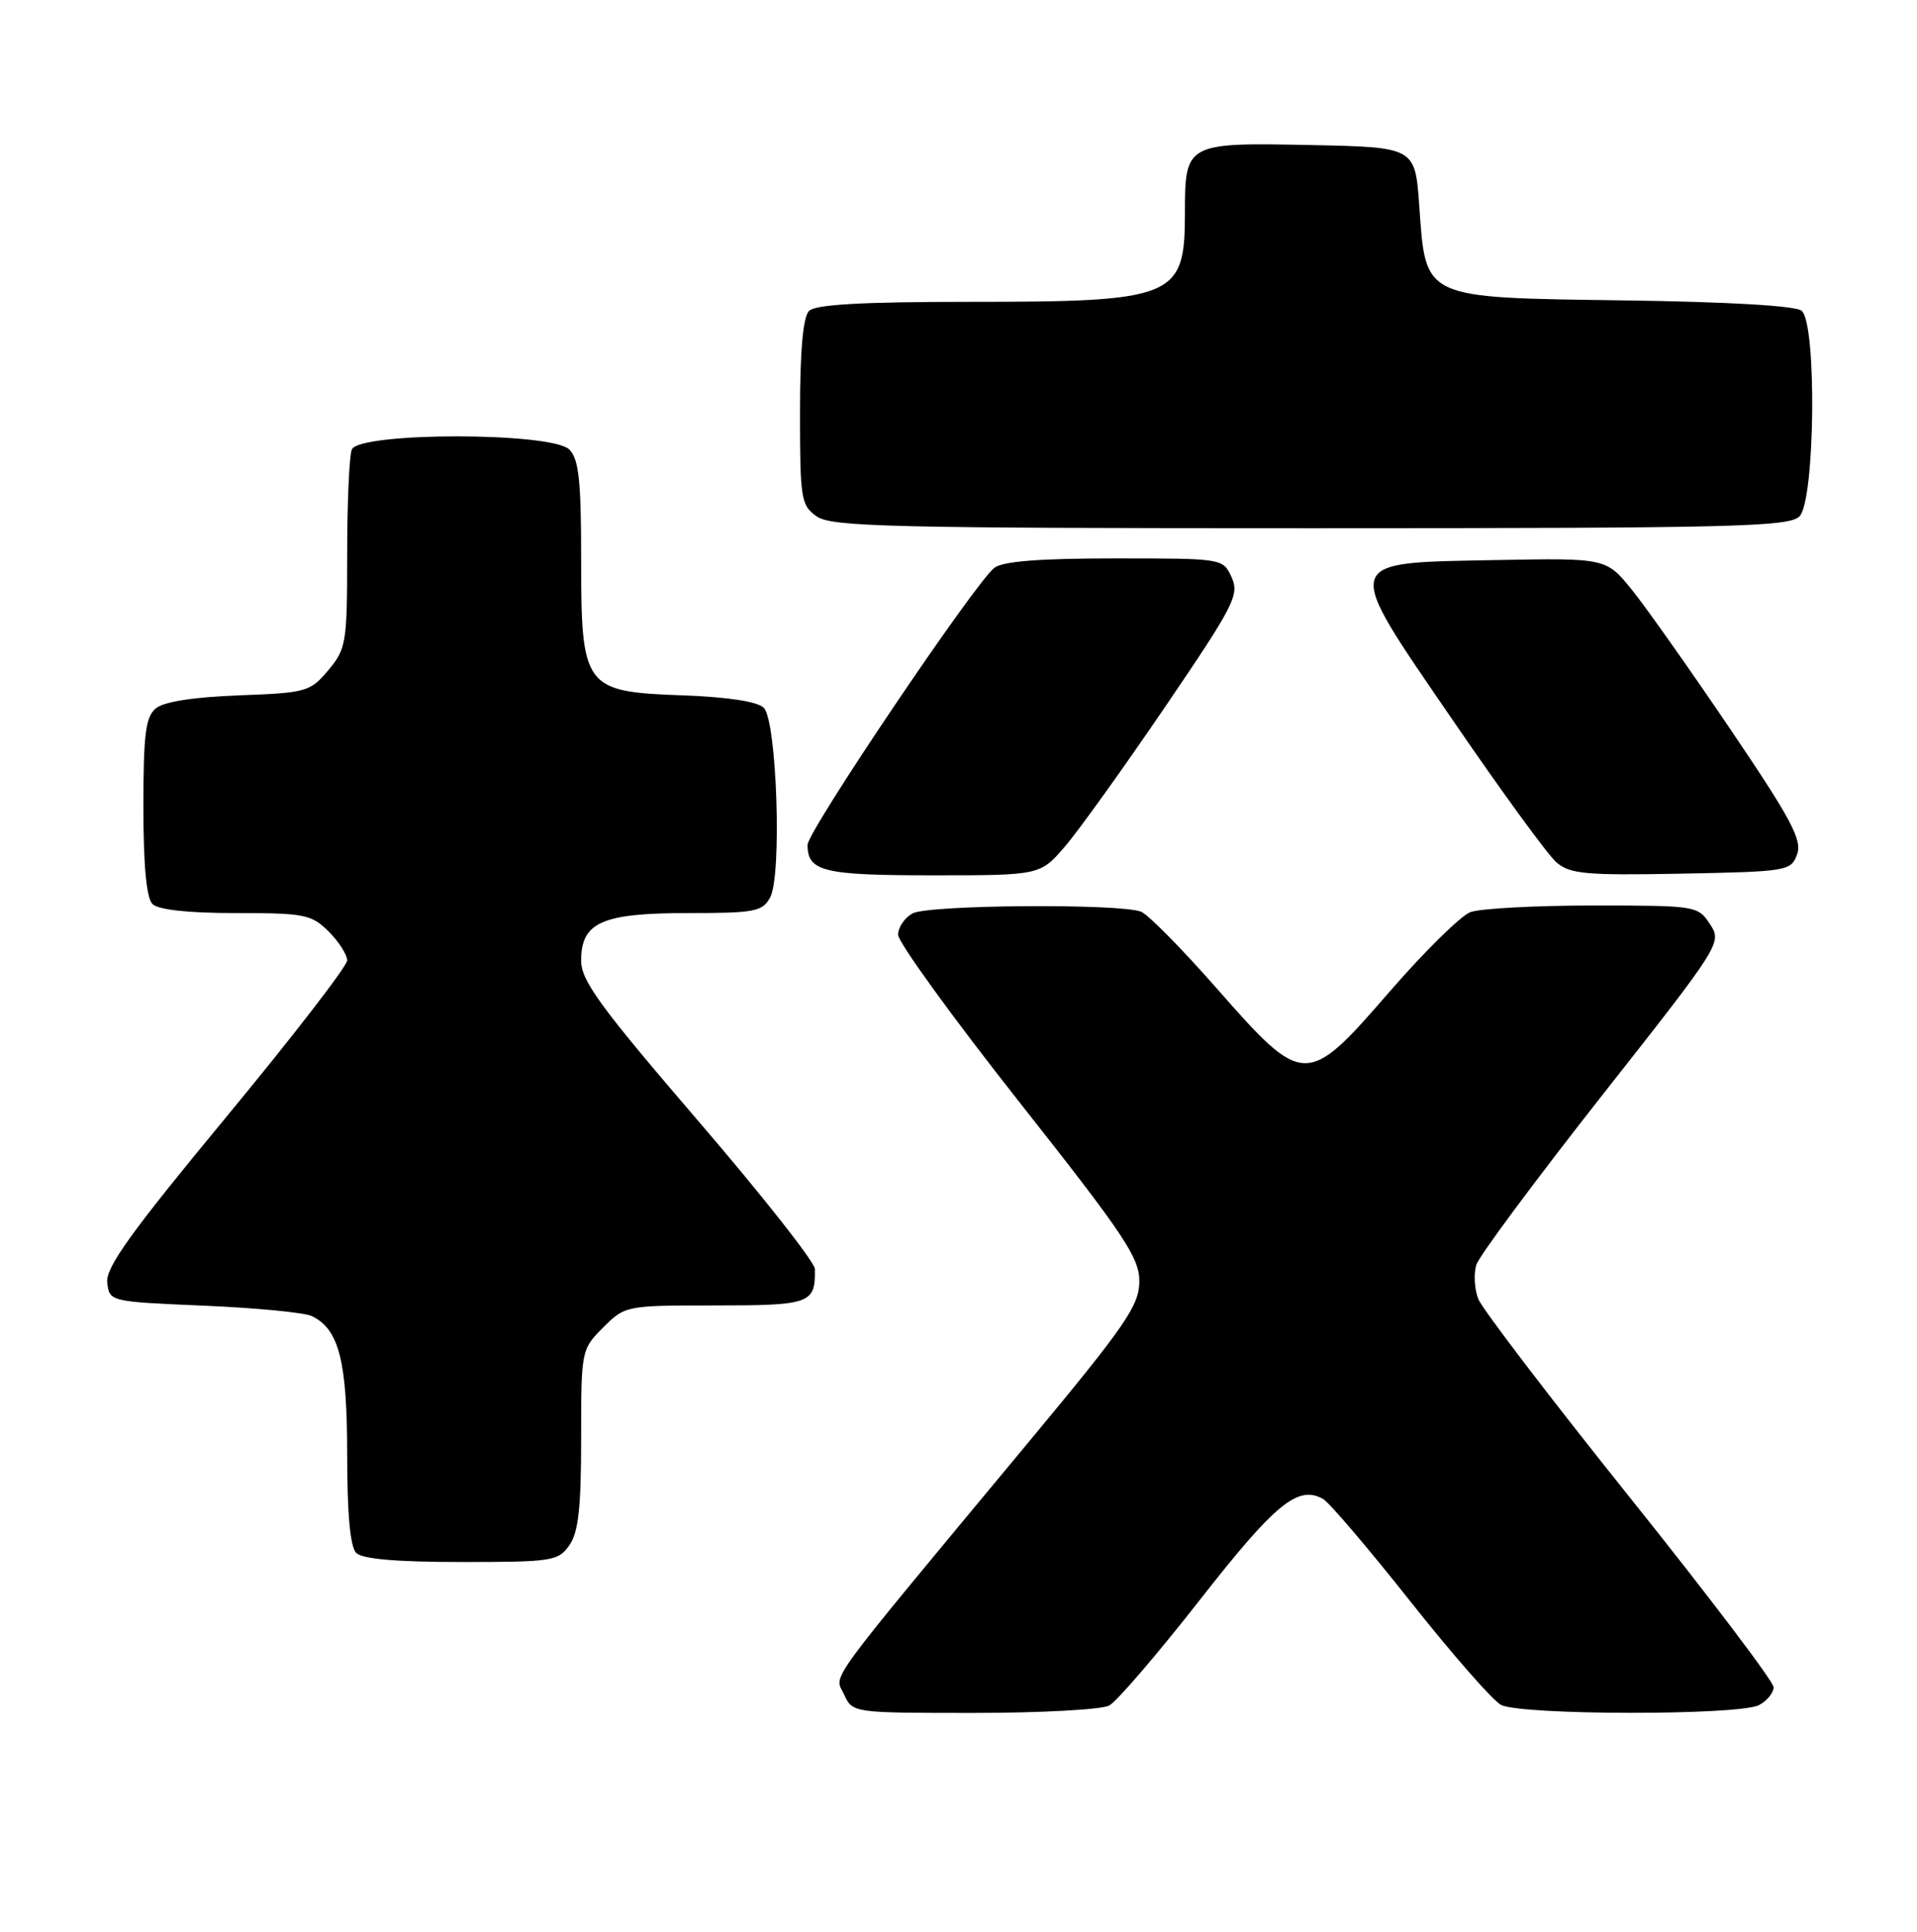 <?xml version="1.0" encoding="UTF-8" standalone="no"?>
<!DOCTYPE svg PUBLIC "-//W3C//DTD SVG 1.1//EN" "http://www.w3.org/Graphics/SVG/1.1/DTD/svg11.dtd" >
<svg xmlns="http://www.w3.org/2000/svg" xmlns:xlink="http://www.w3.org/1999/xlink" version="1.1" viewBox="0 0 254 256">
 <g >
 <path fill="currentColor"
d=" M 146.97 226.02 C 147.98 225.47 153.39 219.17 158.99 212.01 C 169.01 199.20 172.00 196.76 175.33 198.66 C 176.13 199.12 181.32 205.21 186.84 212.18 C 192.36 219.16 197.78 225.35 198.87 225.93 C 201.47 227.32 230.48 227.35 233.07 225.96 C 234.13 225.40 235.00 224.33 235.00 223.59 C 235.00 222.85 226.40 211.50 215.89 198.37 C 205.38 185.24 196.36 173.43 195.86 172.12 C 195.36 170.81 195.25 168.78 195.61 167.62 C 195.97 166.45 203.46 156.38 212.23 145.22 C 228.06 125.12 228.18 124.92 226.57 122.47 C 224.98 120.04 224.74 120.00 211.04 120.00 C 203.39 120.00 196.09 120.40 194.81 120.88 C 193.54 121.37 188.72 126.11 184.11 131.43 C 173.11 144.12 172.75 144.12 161.23 131.00 C 156.64 125.78 152.13 121.19 151.19 120.82 C 148.45 119.72 123.05 119.90 120.93 121.04 C 119.87 121.60 119.00 122.88 119.00 123.88 C 119.00 124.87 126.20 134.81 135.00 145.97 C 149.11 163.85 150.99 166.68 150.96 169.88 C 150.92 173.05 149.09 175.70 136.38 191.00 C 108.66 224.39 110.58 221.77 111.83 224.54 C 112.96 227.00 112.96 227.00 129.04 227.00 C 137.89 227.00 145.96 226.56 146.97 226.02 Z  M 75.44 204.78 C 76.64 203.07 77.00 199.81 77.00 190.70 C 77.00 178.93 77.02 178.83 79.92 175.92 C 82.83 173.02 82.92 173.00 94.82 173.00 C 107.38 173.00 108.05 172.75 107.97 168.17 C 107.95 167.25 100.98 158.40 92.47 148.50 C 79.52 133.42 77.01 129.98 77.00 127.31 C 77.00 122.22 79.74 121.00 91.19 121.00 C 100.05 121.00 101.03 120.81 102.05 118.91 C 103.62 115.98 102.93 95.52 101.20 93.80 C 100.38 92.97 96.44 92.37 90.45 92.15 C 77.35 91.67 77.00 91.20 77.00 73.94 C 77.00 63.64 76.69 60.84 75.43 59.57 C 73.09 57.24 47.50 57.25 46.61 59.58 C 46.27 60.45 46.00 66.72 46.00 73.51 C 46.00 85.22 45.87 86.00 43.49 88.83 C 41.09 91.68 40.59 91.82 31.64 92.15 C 25.65 92.38 21.71 92.99 20.65 93.87 C 19.29 95.00 19.00 97.29 19.00 106.92 C 19.00 114.67 19.40 119.00 20.20 119.80 C 20.97 120.57 24.92 121.00 31.25 121.00 C 40.37 121.00 41.27 121.18 43.55 123.45 C 44.90 124.80 46.00 126.52 46.00 127.28 C 46.00 128.03 38.78 137.38 29.96 148.05 C 17.30 163.36 13.97 167.99 14.21 169.98 C 14.50 172.49 14.55 172.50 27.00 173.03 C 33.88 173.32 40.30 173.94 41.29 174.40 C 44.91 176.11 46.00 180.34 46.00 192.75 C 46.00 200.63 46.40 205.00 47.20 205.80 C 48.01 206.61 52.57 207.00 61.14 207.00 C 73.18 207.00 73.97 206.88 75.44 204.78 Z  M 141.17 112.10 C 143.00 109.96 148.96 101.64 154.42 93.61 C 163.53 80.21 164.24 78.82 163.19 76.51 C 162.04 74.00 162.04 74.00 147.71 74.00 C 137.78 74.00 132.88 74.38 131.75 75.25 C 129.20 77.21 107.00 110.14 107.00 111.96 C 107.00 115.50 109.08 116.00 123.62 116.00 C 137.84 116.00 137.84 116.00 141.17 112.10 Z  M 238.11 113.23 C 238.81 111.33 237.36 108.60 229.33 96.73 C 224.04 88.90 218.16 80.58 216.27 78.22 C 212.82 73.95 212.82 73.95 198.28 74.22 C 177.54 74.62 177.73 73.89 192.58 95.57 C 198.95 104.88 205.09 113.30 206.22 114.28 C 208.03 115.83 210.09 116.02 222.78 115.78 C 236.82 115.51 237.30 115.43 238.11 113.23 Z  M 238.43 68.43 C 240.50 66.35 240.75 42.87 238.71 41.18 C 237.92 40.52 229.03 40.00 215.24 39.81 C 188.33 39.43 188.93 39.71 188.05 27.27 C 187.50 19.50 187.50 19.50 173.51 19.22 C 157.15 18.89 157.00 18.98 157.00 28.26 C 157.00 39.45 155.68 40.00 128.55 40.00 C 114.21 40.00 108.05 40.35 107.20 41.20 C 106.40 42.00 106.00 46.45 106.00 54.64 C 106.00 66.16 106.13 66.98 108.22 68.44 C 110.18 69.81 118.06 70.00 173.65 70.00 C 229.78 70.00 237.03 69.82 238.43 68.43 Z "/>
</g>
</svg>